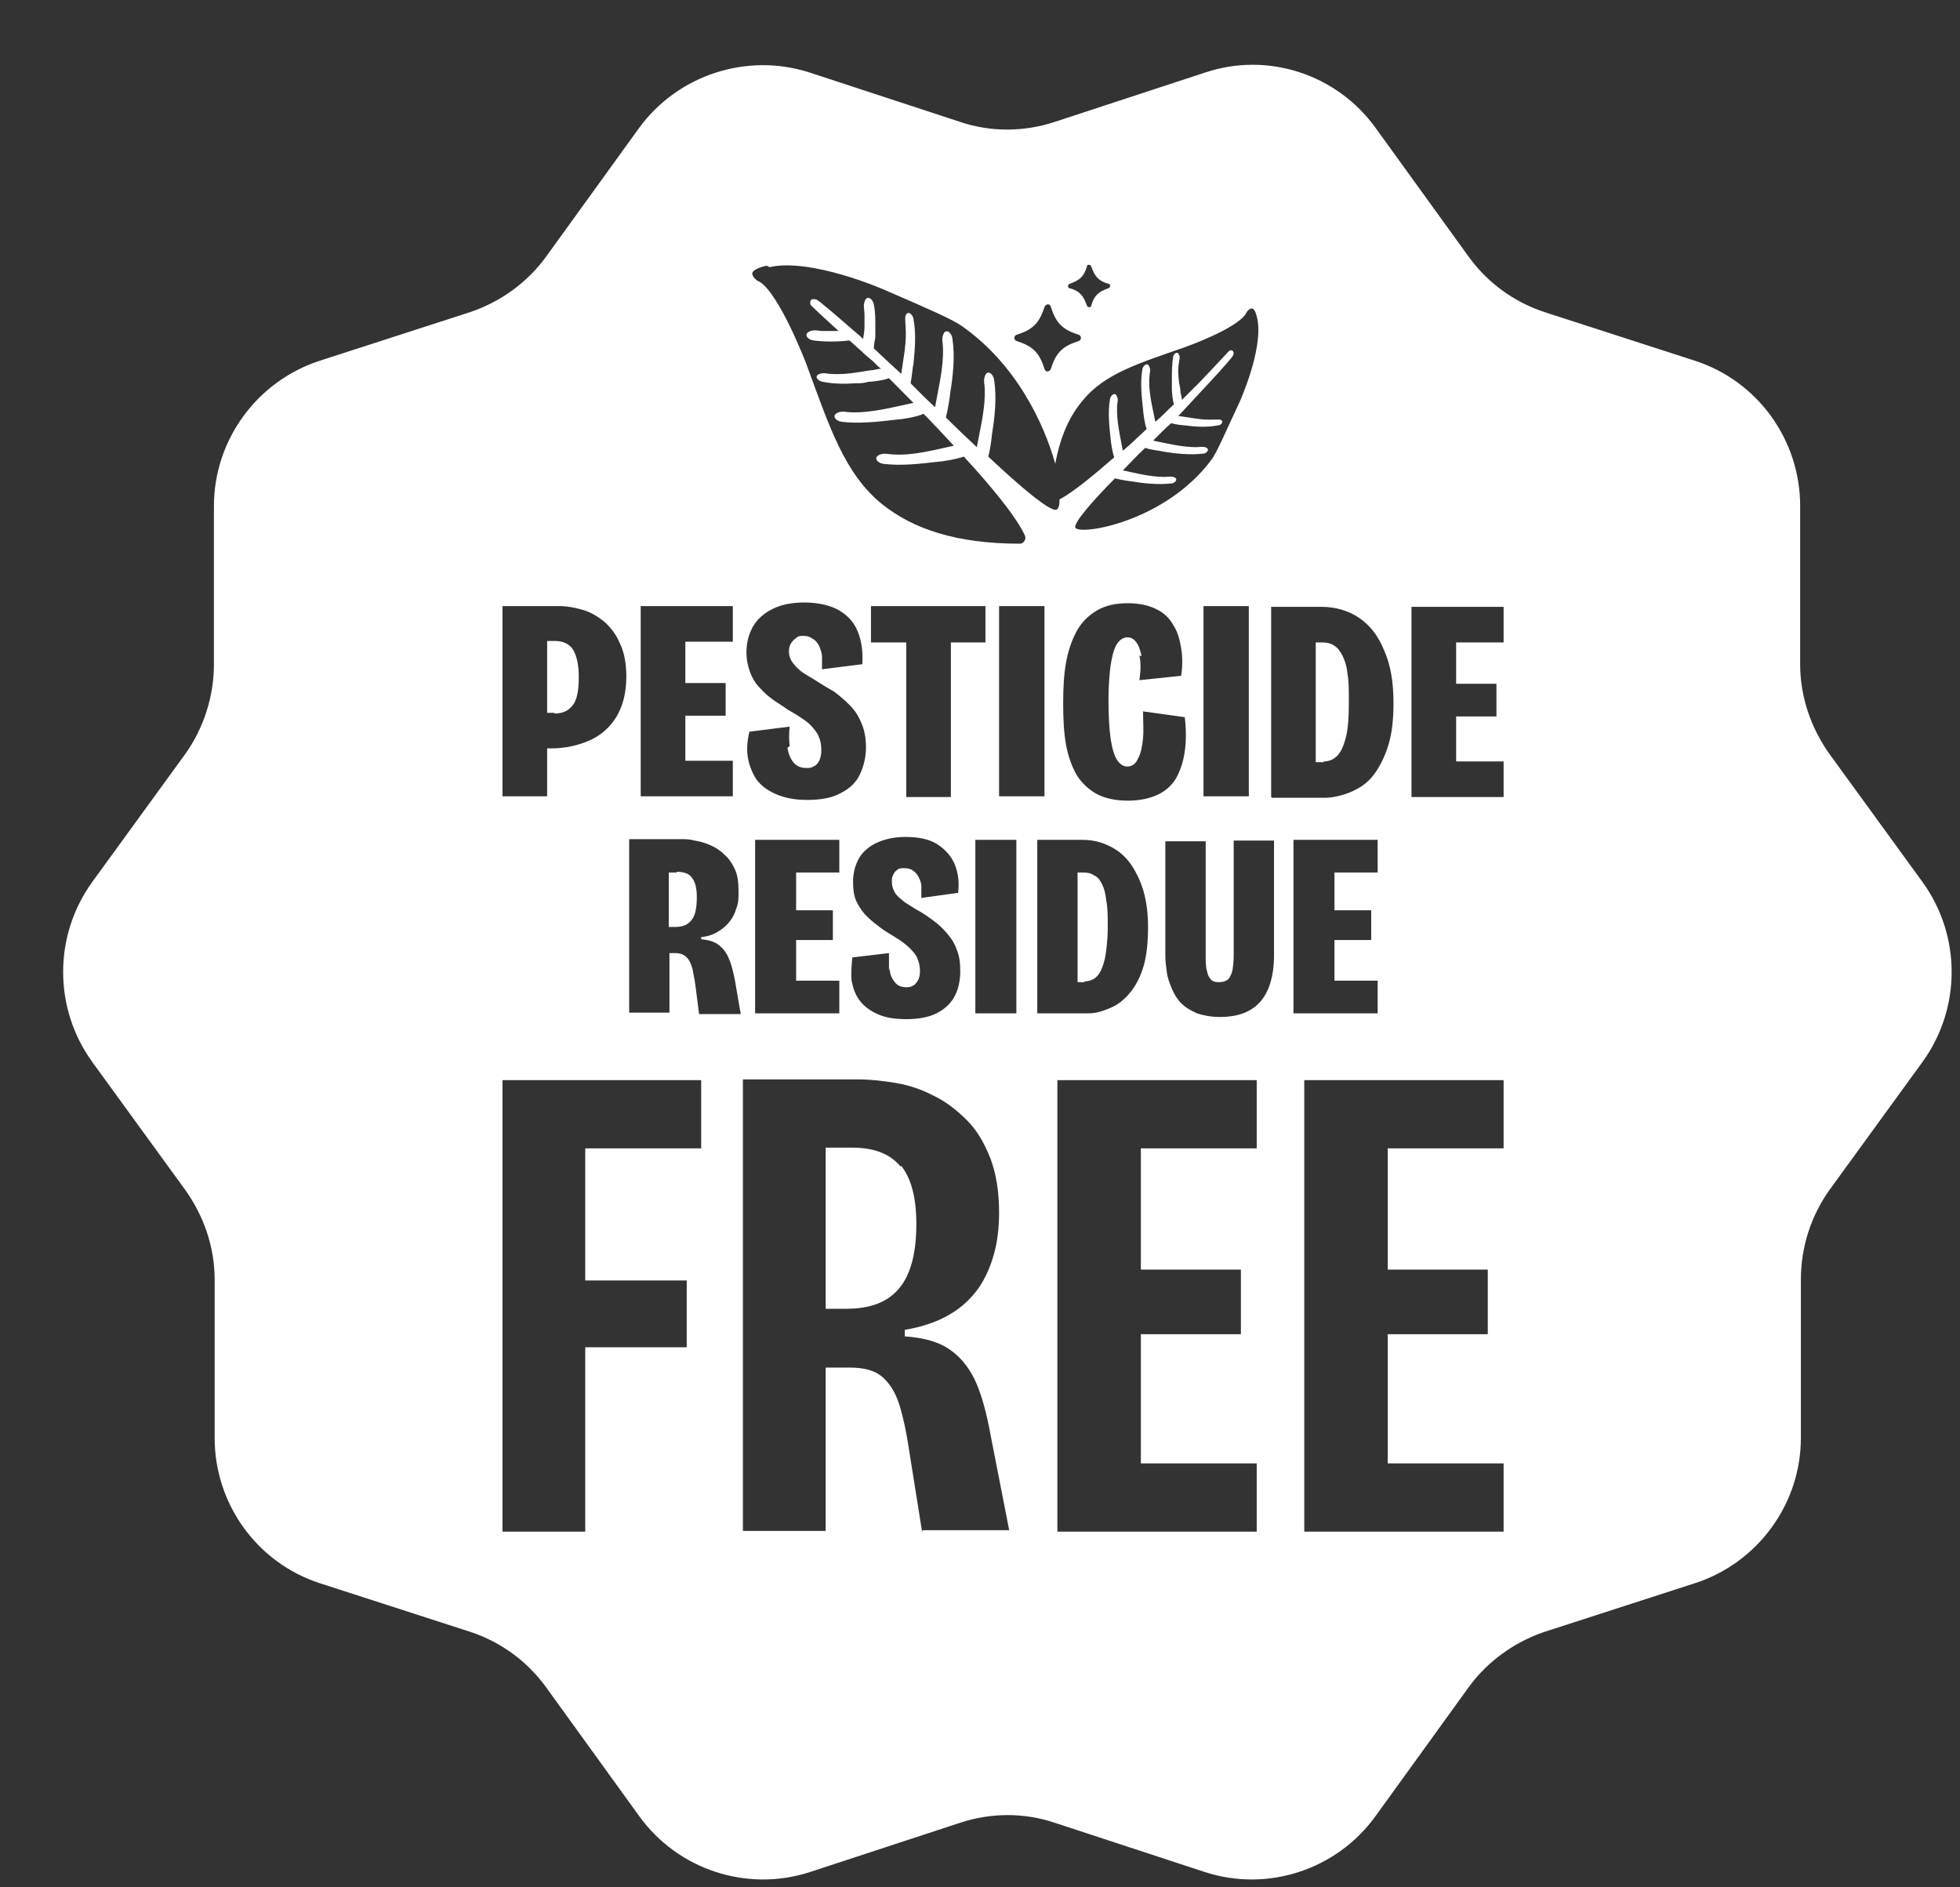 <svg width="27" height="26" viewBox="0 0 27 26" fill="none" xmlns="http://www.w3.org/2000/svg">
<rect x="0" y="0" width="27" height="26" fill="#333333" stroke="none"/>
<path fill-rule="evenodd" clip-rule="evenodd" d="M7.636 9.83C7.755 9.83 7.834 9.79 7.894 9.71C7.953 9.63 7.973 9.5 7.973 9.32C7.973 9.16 7.943 9.03 7.894 8.95C7.844 8.87 7.755 8.83 7.646 8.83H7.537V9.82H7.636V9.83Z" fill="white"/>
<path fill-rule="evenodd" clip-rule="evenodd" d="M12.405 16.07C12.266 15.9 12.048 15.81 11.741 15.81H11.374V18.03H11.651C11.989 18.03 12.226 17.94 12.385 17.75C12.544 17.56 12.623 17.27 12.623 16.86C12.623 16.5 12.554 16.24 12.415 16.06L12.405 16.07Z" fill="white"/>
<path fill-rule="evenodd" clip-rule="evenodd" d="M9.322 12.02H9.213V12.77H9.302C9.401 12.77 9.48 12.74 9.53 12.67C9.579 12.61 9.599 12.5 9.599 12.36C9.599 12.24 9.579 12.15 9.53 12.09C9.49 12.03 9.411 12.01 9.322 12.01V12.02Z" fill="white"/>
<path fill-rule="evenodd" clip-rule="evenodd" d="M14.933 13.52C15.002 13.52 15.062 13.5 15.111 13.45C15.161 13.4 15.191 13.32 15.22 13.21C15.24 13.1 15.26 12.95 15.26 12.77C15.26 12.63 15.26 12.51 15.24 12.41C15.23 12.31 15.211 12.24 15.181 12.18C15.151 12.12 15.121 12.08 15.072 12.06C15.032 12.03 14.983 12.02 14.923 12.02H14.844V13.53H14.943L14.933 13.52Z" fill="white"/>
<path fill-rule="evenodd" clip-rule="evenodd" d="M18.235 10.49C18.314 10.49 18.373 10.46 18.423 10.41C18.473 10.36 18.512 10.27 18.542 10.15C18.572 10.03 18.581 9.87 18.581 9.67C18.581 9.51 18.581 9.38 18.562 9.28C18.552 9.17 18.522 9.09 18.492 9.03C18.463 8.97 18.423 8.92 18.373 8.89C18.324 8.86 18.274 8.85 18.215 8.85H18.125V10.5H18.235V10.49Z" fill="white"/>
<path fill-rule="evenodd" clip-rule="evenodd" d="M26.483 12.15L25.204 10.39C24.947 10.03 24.798 9.6 24.798 9.15V6.97C24.798 6.06 24.213 5.25 23.35 4.97L21.278 4.3C20.852 4.16 20.485 3.89 20.227 3.53L18.948 1.76C18.413 1.02 17.461 0.71 16.599 1L14.527 1.68C14.1 1.82 13.644 1.82 13.228 1.68L11.156 1C10.293 0.72 9.341 1.03 8.806 1.76L7.527 3.53C7.269 3.89 6.893 4.16 6.476 4.3L4.404 4.97C3.542 5.25 2.947 6.06 2.947 6.97V9.15C2.947 9.59 2.808 10.03 2.55 10.39L1.271 12.15C0.736 12.89 0.736 13.89 1.271 14.63L2.55 16.39C2.808 16.75 2.957 17.18 2.957 17.63V19.81C2.957 20.72 3.542 21.53 4.404 21.81L6.476 22.48C6.902 22.62 7.269 22.89 7.527 23.25L8.806 25.02C9.341 25.76 10.293 26.07 11.156 25.79L13.228 25.11C13.654 24.97 14.11 24.97 14.527 25.11L16.599 25.79C17.461 26.07 18.413 25.76 18.948 25.02L20.227 23.25C20.485 22.89 20.862 22.62 21.278 22.48L23.35 21.81C24.213 21.53 24.808 20.72 24.808 19.81V17.63C24.808 17.18 24.947 16.75 25.204 16.39L26.483 14.63C27.019 13.89 27.019 12.89 26.483 12.15ZM14.735 3.91C14.874 3.86 14.933 3.81 14.973 3.67C14.973 3.64 15.022 3.64 15.032 3.67C15.082 3.81 15.131 3.87 15.27 3.91C15.3 3.91 15.3 3.96 15.27 3.97C15.131 4.02 15.072 4.07 15.032 4.21C15.032 4.24 14.983 4.24 14.973 4.21C14.923 4.07 14.874 4.01 14.735 3.97C14.705 3.97 14.705 3.92 14.735 3.91ZM14.011 4.61C14.229 4.54 14.318 4.45 14.388 4.23C14.408 4.18 14.467 4.18 14.477 4.23C14.546 4.45 14.636 4.54 14.854 4.61C14.903 4.62 14.903 4.69 14.854 4.7C14.636 4.77 14.546 4.86 14.477 5.08C14.457 5.13 14.398 5.13 14.388 5.08C14.318 4.86 14.229 4.77 14.011 4.7C13.961 4.69 13.961 4.62 14.011 4.61ZM10.601 3.68C11.175 3.55 12.177 3.99 12.177 3.99C12.802 4.26 13.119 4.4 13.248 4.49C13.991 5.01 14.378 5.82 14.537 6.39C14.606 6.01 14.735 5.73 14.913 5.52C15.221 5.14 15.706 5 16.331 4.78C16.331 4.78 17.035 4.53 17.164 4.32C17.164 4.31 17.203 4.25 17.243 4.25C17.293 4.25 17.312 4.36 17.322 4.4C17.402 4.82 17.075 5.54 17.075 5.54C16.866 5.99 16.767 6.22 16.698 6.32C16.063 7.19 14.874 7.38 14.814 7.27C14.784 7.21 15.032 6.92 15.359 6.59C15.439 6.61 15.558 6.63 15.578 6.63C15.756 6.66 15.954 6.68 16.133 6.66C16.192 6.66 16.242 6.59 16.162 6.57C16.123 6.56 16.083 6.57 16.043 6.57C15.845 6.57 15.657 6.52 15.468 6.48C15.568 6.38 15.667 6.27 15.776 6.17C15.855 6.2 15.994 6.21 16.014 6.22C16.192 6.25 16.39 6.27 16.569 6.25C16.628 6.25 16.678 6.18 16.599 6.16C16.559 6.15 16.519 6.16 16.48 6.16C16.281 6.16 16.083 6.11 15.885 6.07C15.974 5.98 16.053 5.9 16.133 5.83C16.202 5.85 16.301 5.86 16.321 5.86C16.47 5.88 16.628 5.89 16.777 5.86C16.827 5.86 16.866 5.8 16.807 5.78C16.777 5.78 16.737 5.78 16.708 5.78C16.549 5.79 16.39 5.75 16.232 5.73C16.291 5.67 16.648 5.28 16.688 5.24C16.846 5.07 16.975 4.92 16.985 4.9C17.005 4.86 16.985 4.84 16.985 4.84C16.975 4.82 16.946 4.82 16.926 4.84C16.906 4.86 16.5 5.3 16.46 5.33C16.42 5.37 16.39 5.4 16.361 5.43C16.321 5.47 16.291 5.5 16.281 5.51C16.281 5.48 16.271 5.44 16.262 5.41C16.262 5.36 16.252 5.32 16.242 5.27C16.232 5.18 16.222 5.09 16.242 4.99C16.242 4.96 16.262 4.92 16.242 4.89C16.222 4.83 16.172 4.87 16.162 4.91C16.143 5.02 16.143 5.13 16.143 5.24C16.143 5.28 16.143 5.32 16.143 5.36C16.143 5.39 16.152 5.52 16.172 5.57C16.093 5.64 16.014 5.73 15.915 5.81C15.875 5.6 15.815 5.39 15.835 5.18C15.835 5.14 15.855 5.1 15.835 5.06C15.815 4.98 15.746 5.03 15.736 5.09C15.706 5.27 15.726 5.46 15.746 5.64C15.746 5.66 15.766 5.84 15.796 5.91C15.687 6.01 15.587 6.11 15.468 6.21C15.429 6 15.379 5.8 15.389 5.59C15.389 5.55 15.409 5.51 15.389 5.47C15.369 5.39 15.3 5.44 15.29 5.5C15.26 5.68 15.28 5.87 15.3 6.05C15.3 6.07 15.32 6.22 15.349 6.3C15.062 6.55 14.784 6.78 14.596 6.88C14.596 6.96 14.586 7 14.556 7.02C14.477 7.06 14.07 6.72 13.614 6.29C13.644 6.18 13.664 6.01 13.664 5.99C13.704 5.74 13.733 5.48 13.694 5.23C13.684 5.15 13.595 5.08 13.565 5.19C13.545 5.24 13.565 5.3 13.565 5.36C13.575 5.63 13.505 5.89 13.456 6.16C13.317 6.03 13.168 5.89 13.03 5.75C13.059 5.64 13.089 5.45 13.089 5.42C13.129 5.17 13.158 4.91 13.119 4.66C13.109 4.58 13.02 4.51 12.99 4.62C12.97 4.67 12.99 4.73 12.99 4.79C13 5.06 12.93 5.33 12.881 5.61C12.762 5.5 12.643 5.38 12.544 5.28C12.563 5.19 12.573 5.04 12.583 5.02C12.603 4.81 12.623 4.6 12.583 4.39C12.573 4.33 12.504 4.27 12.474 4.35C12.464 4.39 12.474 4.44 12.474 4.49C12.494 4.71 12.445 4.93 12.415 5.15C12.326 5.07 12.187 4.94 12.038 4.8C12.038 4.75 12.048 4.7 12.058 4.65C12.058 4.59 12.058 4.53 12.058 4.47C12.058 4.38 12.058 4.29 12.038 4.2C12.028 4.12 11.939 4.05 11.909 4.16C11.889 4.21 11.909 4.27 11.909 4.33C11.909 4.39 11.909 4.44 11.909 4.5C11.909 4.56 11.899 4.61 11.889 4.67C11.84 4.62 11.79 4.58 11.731 4.53C11.493 4.32 11.275 4.14 11.255 4.13C11.195 4.11 11.175 4.13 11.175 4.13C11.156 4.15 11.156 4.19 11.175 4.21C11.205 4.24 11.364 4.39 11.552 4.56C11.483 4.56 11.404 4.56 11.334 4.56C11.285 4.56 11.225 4.54 11.166 4.56C11.057 4.6 11.126 4.68 11.205 4.69C11.364 4.71 11.532 4.71 11.701 4.69C11.761 4.74 11.81 4.79 11.87 4.84C11.919 4.89 11.969 4.93 12.018 4.97C12.068 5.02 12.107 5.06 12.137 5.08C12.088 5.08 12.048 5.1 11.998 5.1C11.939 5.11 11.87 5.12 11.81 5.13C11.681 5.15 11.562 5.16 11.433 5.15C11.394 5.15 11.344 5.13 11.294 5.15C11.205 5.18 11.265 5.25 11.334 5.26C11.483 5.29 11.642 5.29 11.79 5.28C11.85 5.28 11.899 5.28 11.959 5.26C12.008 5.26 12.177 5.24 12.246 5.21C12.345 5.31 12.464 5.43 12.583 5.55C12.296 5.61 12.008 5.69 11.721 5.68C11.671 5.68 11.612 5.66 11.552 5.68C11.443 5.72 11.513 5.8 11.592 5.81C11.84 5.84 12.098 5.81 12.355 5.78C12.385 5.78 12.623 5.75 12.722 5.7C12.861 5.84 13 5.99 13.139 6.14C12.861 6.2 12.573 6.28 12.296 6.26C12.246 6.26 12.187 6.24 12.127 6.26C12.018 6.3 12.088 6.38 12.167 6.39C12.415 6.42 12.673 6.39 12.93 6.36C12.96 6.36 13.168 6.33 13.277 6.29C13.664 6.71 14.001 7.12 14.12 7.38C14.14 7.43 14.1 7.49 14.051 7.49C13.158 7.49 12.573 7.28 12.157 6.95C11.632 6.53 11.423 5.87 11.106 5.01C11.106 5.01 10.739 4.05 10.462 3.88C10.442 3.88 10.363 3.82 10.363 3.77C10.363 3.71 10.511 3.67 10.561 3.66L10.601 3.68ZM17.203 8.35V10.97H16.579V8.35H17.203ZM15.726 9.04C15.706 8.95 15.687 8.89 15.647 8.84C15.607 8.79 15.568 8.78 15.528 8.78C15.488 8.78 15.449 8.8 15.419 8.83C15.389 8.86 15.359 8.91 15.339 8.98C15.32 9.05 15.3 9.14 15.29 9.24C15.28 9.35 15.27 9.48 15.27 9.63C15.27 9.86 15.28 10.04 15.3 10.18C15.32 10.31 15.349 10.41 15.389 10.47C15.429 10.53 15.478 10.56 15.528 10.56C15.597 10.56 15.647 10.52 15.677 10.45C15.716 10.38 15.736 10.28 15.746 10.17C15.756 10.06 15.746 9.93 15.746 9.8L16.321 9.88C16.341 10.05 16.341 10.21 16.321 10.35C16.301 10.49 16.262 10.61 16.202 10.72C16.143 10.82 16.053 10.9 15.944 10.95C15.835 11 15.696 11.03 15.538 11.03C15.369 11.03 15.23 11 15.111 10.94C15.002 10.88 14.903 10.79 14.834 10.68C14.764 10.56 14.715 10.42 14.685 10.26C14.655 10.09 14.646 9.91 14.646 9.69C14.646 9.47 14.655 9.3 14.685 9.13C14.715 8.96 14.764 8.82 14.834 8.69C14.903 8.57 14.992 8.48 15.111 8.41C15.23 8.34 15.369 8.31 15.538 8.31C15.696 8.31 15.825 8.34 15.925 8.39C16.034 8.44 16.113 8.52 16.162 8.61C16.222 8.7 16.252 8.81 16.271 8.93C16.291 9.05 16.291 9.18 16.271 9.31L15.696 9.37C15.716 9.23 15.716 9.12 15.696 9.03L15.726 9.04ZM14.388 8.35V10.97H13.763V8.35H14.388ZM12.256 13.34C12.256 13.42 12.286 13.48 12.326 13.53C12.365 13.58 12.415 13.6 12.484 13.6C12.514 13.6 12.544 13.6 12.573 13.58C12.603 13.57 12.623 13.54 12.643 13.51C12.663 13.48 12.673 13.43 12.673 13.38C12.673 13.3 12.653 13.23 12.623 13.17C12.583 13.11 12.534 13.06 12.474 13.01C12.415 12.96 12.345 12.92 12.266 12.87C12.197 12.83 12.137 12.79 12.078 12.74C12.018 12.7 11.959 12.64 11.909 12.59C11.86 12.53 11.82 12.47 11.79 12.4C11.761 12.33 11.751 12.24 11.751 12.15C11.751 12.03 11.78 11.92 11.83 11.83C11.879 11.74 11.969 11.66 12.078 11.61C12.187 11.56 12.316 11.53 12.474 11.53C12.653 11.53 12.802 11.56 12.911 11.63C13.02 11.7 13.099 11.79 13.149 11.9C13.198 12.02 13.218 12.15 13.198 12.3L12.692 12.37C12.692 12.31 12.692 12.26 12.692 12.21C12.692 12.16 12.673 12.12 12.653 12.08C12.633 12.04 12.603 12.01 12.573 11.99C12.544 11.97 12.504 11.96 12.454 11.96C12.415 11.96 12.385 11.96 12.365 11.98C12.335 12 12.316 12.02 12.306 12.05C12.286 12.08 12.286 12.11 12.286 12.15C12.286 12.21 12.306 12.26 12.335 12.31C12.365 12.35 12.415 12.39 12.464 12.43C12.514 12.46 12.573 12.5 12.623 12.53C12.702 12.57 12.772 12.62 12.841 12.67C12.911 12.72 12.98 12.78 13.039 12.85C13.099 12.92 13.149 12.99 13.178 13.08C13.218 13.17 13.228 13.27 13.228 13.38C13.228 13.49 13.208 13.61 13.158 13.71C13.109 13.81 13.03 13.89 12.92 13.95C12.811 14.01 12.663 14.04 12.484 14.04C12.326 14.04 12.197 14.02 12.088 13.97C11.979 13.92 11.899 13.86 11.84 13.78C11.78 13.7 11.751 13.61 11.731 13.51C11.721 13.41 11.731 13.3 11.741 13.19L12.246 13.13C12.246 13.22 12.246 13.3 12.246 13.37L12.256 13.34ZM13.099 8.85V10.98H12.484V8.85H11.998V8.35H13.575V8.85H13.089H13.099ZM10.848 10.3C10.858 10.38 10.888 10.45 10.928 10.5C10.967 10.55 11.027 10.58 11.106 10.58C11.146 10.58 11.175 10.58 11.205 10.56C11.235 10.55 11.265 10.52 11.285 10.48C11.304 10.44 11.314 10.4 11.314 10.33C11.314 10.24 11.294 10.17 11.255 10.1C11.215 10.04 11.166 9.98 11.096 9.93C11.027 9.88 10.947 9.83 10.858 9.78C10.789 9.73 10.72 9.69 10.65 9.64C10.581 9.59 10.521 9.54 10.462 9.47C10.402 9.41 10.363 9.34 10.333 9.26C10.303 9.18 10.283 9.09 10.283 8.99C10.283 8.85 10.313 8.74 10.373 8.63C10.432 8.53 10.521 8.45 10.64 8.39C10.759 8.33 10.908 8.3 11.076 8.3C11.275 8.3 11.443 8.34 11.562 8.41C11.681 8.48 11.77 8.58 11.82 8.71C11.87 8.84 11.889 8.98 11.879 9.15L11.324 9.22C11.324 9.16 11.324 9.1 11.324 9.05C11.324 9 11.304 8.95 11.285 8.9C11.265 8.86 11.235 8.82 11.195 8.8C11.156 8.77 11.116 8.76 11.066 8.76C11.027 8.76 10.997 8.76 10.967 8.79C10.938 8.81 10.918 8.83 10.898 8.86C10.878 8.89 10.868 8.93 10.868 8.97C10.868 9.04 10.888 9.09 10.928 9.14C10.967 9.19 11.007 9.23 11.066 9.27C11.126 9.31 11.185 9.34 11.245 9.38C11.324 9.43 11.404 9.48 11.493 9.53C11.572 9.59 11.642 9.65 11.711 9.72C11.78 9.79 11.83 9.87 11.87 9.97C11.909 10.06 11.929 10.17 11.929 10.3C11.929 10.43 11.899 10.55 11.85 10.66C11.8 10.77 11.711 10.86 11.592 10.92C11.473 10.99 11.314 11.02 11.116 11.02C10.947 11.02 10.799 10.99 10.69 10.94C10.571 10.89 10.482 10.82 10.422 10.74C10.363 10.65 10.323 10.55 10.303 10.44C10.283 10.33 10.293 10.21 10.323 10.08L10.878 10.01C10.868 10.11 10.868 10.19 10.878 10.28L10.848 10.3ZM11.473 12.54V12.95H10.967V13.51H11.562V13.96H10.402V11.57H11.562V12.02H10.967V12.54H11.473ZM8.826 8.35H10.095V8.84H9.441V9.41H9.996V9.86H9.441V10.48H10.095V10.97H8.826V8.35ZM6.922 8.35H7.715C7.815 8.35 7.914 8.37 8.023 8.4C8.132 8.43 8.231 8.49 8.32 8.56C8.409 8.64 8.489 8.74 8.538 8.86C8.598 8.98 8.628 9.14 8.628 9.32C8.628 9.55 8.578 9.73 8.489 9.88C8.4 10.02 8.281 10.13 8.122 10.2C7.963 10.27 7.785 10.31 7.587 10.31H7.537V10.97H6.922V8.35ZM9.659 15.82H8.062V17.64H9.46V18.56H8.062V21.1H6.922V14.88H9.659V15.82ZM9.629 13.96L9.579 13.57C9.569 13.49 9.55 13.41 9.54 13.35C9.52 13.28 9.5 13.23 9.46 13.19C9.421 13.15 9.371 13.13 9.302 13.13H9.222V13.95H8.667V11.56H9.381C9.441 11.56 9.5 11.56 9.569 11.58C9.639 11.59 9.708 11.61 9.778 11.64C9.847 11.67 9.916 11.71 9.976 11.77C10.035 11.82 10.085 11.89 10.125 11.98C10.164 12.06 10.174 12.17 10.174 12.29C10.174 12.37 10.174 12.44 10.144 12.51C10.125 12.58 10.095 12.64 10.055 12.69C10.016 12.74 9.966 12.79 9.897 12.83C9.837 12.87 9.758 12.9 9.659 12.91V12.94C9.778 12.95 9.867 12.98 9.926 13.04C9.986 13.09 10.025 13.16 10.055 13.24C10.085 13.32 10.105 13.41 10.125 13.51L10.204 13.97H9.629V13.96ZM12.702 21.1L12.514 19.92C12.484 19.72 12.445 19.54 12.395 19.37C12.345 19.21 12.276 19.08 12.167 18.98C12.058 18.88 11.909 18.84 11.701 18.84H11.374V21.09H10.234V14.87H11.82C11.989 14.87 12.167 14.89 12.345 14.92C12.524 14.95 12.702 15.01 12.871 15.1C13.039 15.18 13.188 15.3 13.327 15.44C13.466 15.58 13.565 15.76 13.644 15.96C13.723 16.17 13.763 16.42 13.763 16.71C13.763 16.9 13.743 17.09 13.694 17.27C13.644 17.45 13.575 17.61 13.476 17.75C13.377 17.89 13.238 18.02 13.079 18.11C12.911 18.21 12.702 18.28 12.464 18.32V18.41C12.742 18.43 12.95 18.49 13.109 18.61C13.258 18.72 13.377 18.88 13.456 19.07C13.535 19.26 13.595 19.49 13.644 19.76L13.902 21.08H12.712L12.702 21.1ZM14.001 13.96H13.436V11.57H14.001V13.96ZM14.289 13.96V11.57H14.913C15.092 11.57 15.24 11.62 15.379 11.71C15.518 11.8 15.617 11.94 15.696 12.12C15.776 12.3 15.815 12.52 15.815 12.77C15.815 12.98 15.796 13.16 15.756 13.3C15.716 13.44 15.657 13.56 15.587 13.65C15.518 13.74 15.449 13.8 15.369 13.85C15.29 13.89 15.221 13.92 15.141 13.94C15.072 13.96 15.012 13.96 14.953 13.96H14.279H14.289ZM17.312 15.82H15.716V17.49H17.094V18.38H15.716V20.16H17.312V21.1H14.566V14.88H17.312V15.82ZM17.55 13.16C17.55 13.45 17.481 13.67 17.352 13.81C17.223 13.95 17.035 14.01 16.807 14.01C16.688 14.01 16.579 13.99 16.49 13.96C16.4 13.92 16.331 13.88 16.271 13.82C16.212 13.76 16.172 13.69 16.143 13.62C16.113 13.55 16.083 13.47 16.073 13.39C16.063 13.31 16.053 13.24 16.053 13.17V11.59H16.609V13.16C16.609 13.25 16.609 13.33 16.628 13.38C16.638 13.44 16.658 13.47 16.688 13.5C16.718 13.53 16.757 13.53 16.797 13.53C16.837 13.53 16.876 13.52 16.906 13.5C16.936 13.48 16.956 13.44 16.975 13.38C16.985 13.33 16.995 13.25 16.995 13.15V11.58H17.55V13.16ZM17.511 10.98V8.36H18.205C18.393 8.36 18.572 8.41 18.72 8.51C18.869 8.61 18.988 8.76 19.067 8.96C19.157 9.16 19.196 9.4 19.196 9.68C19.196 9.91 19.176 10.1 19.127 10.26C19.077 10.42 19.018 10.54 18.948 10.64C18.879 10.74 18.8 10.81 18.71 10.86C18.621 10.91 18.542 10.94 18.462 10.96C18.383 10.98 18.314 10.99 18.264 10.99H17.521L17.511 10.98ZM17.818 11.57H18.978V12.02H18.383V12.54H18.889V12.95H18.383V13.51H18.978V13.96H17.818V11.57ZM20.713 15.82H19.117V17.49H20.495V18.38H19.117V20.16H20.713V21.1H17.967V14.88H20.713V15.82ZM20.713 8.85H20.059V9.42H20.614V9.87H20.059V10.49H20.713V10.98H19.444V8.36H20.713V8.85Z" fill="white"/>
</svg>
